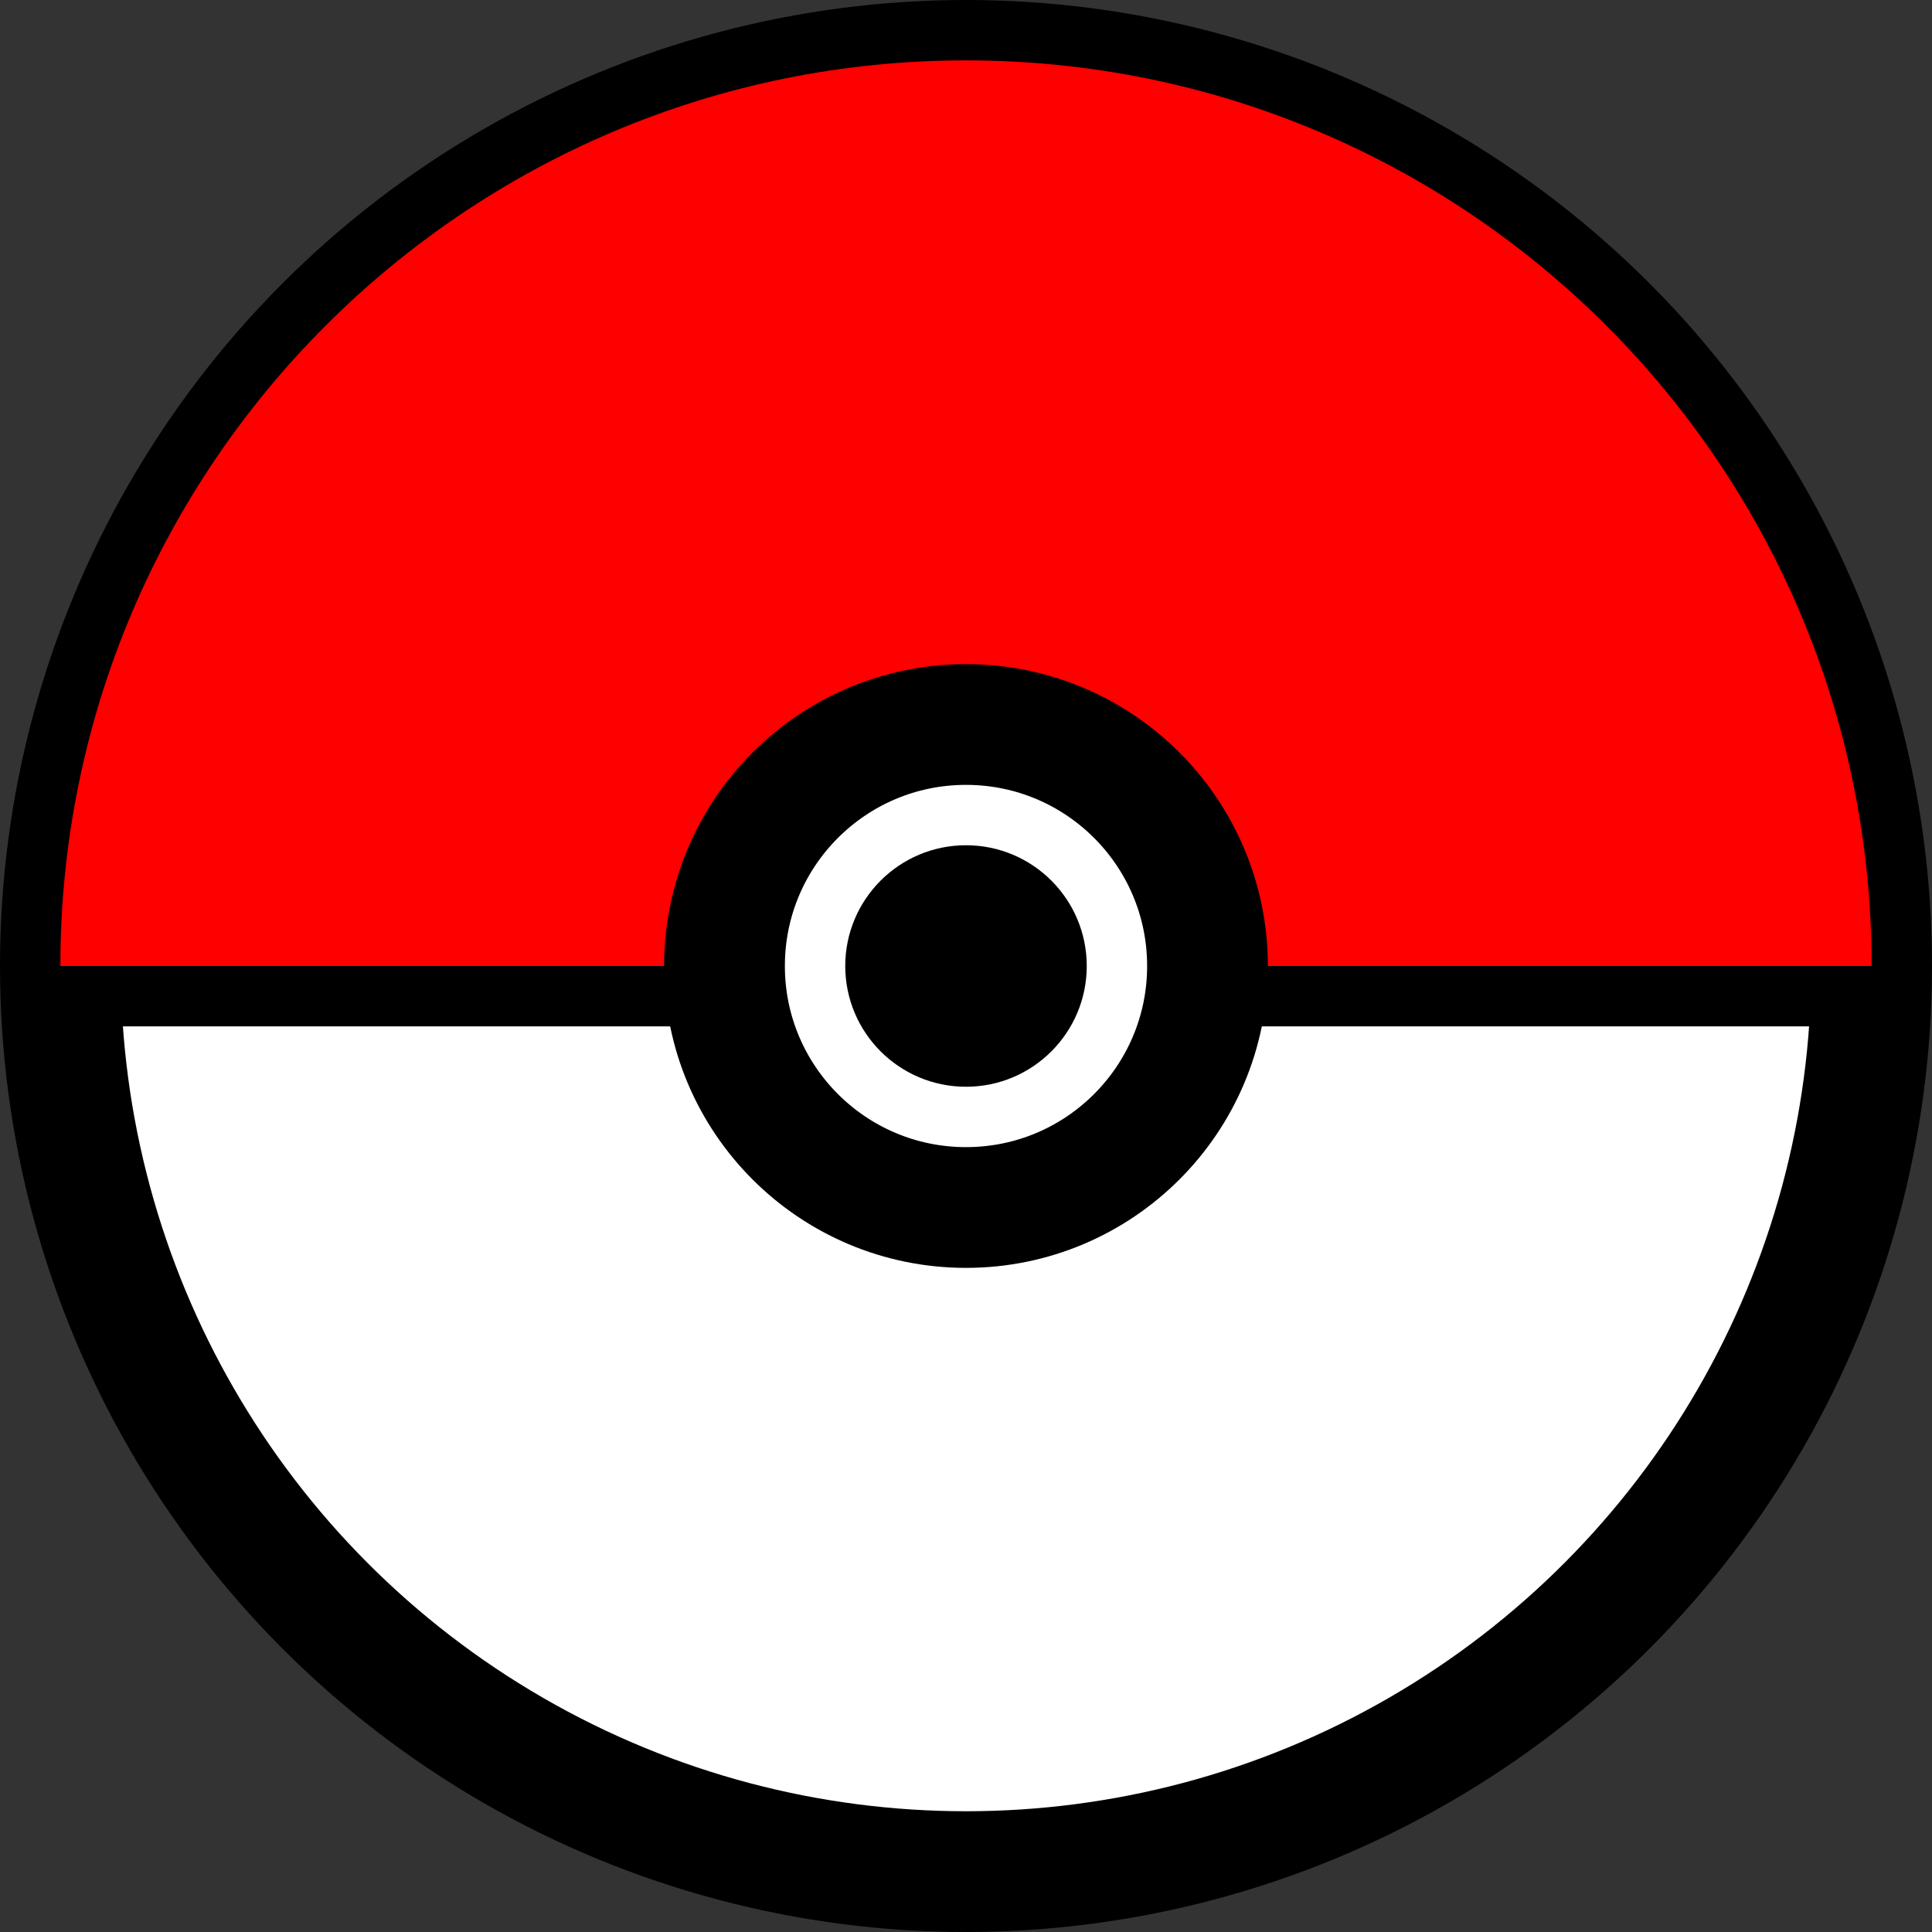 <svg width="32" height="32" viewBox="0 0 32 32" fill="none" xmlns="http://www.w3.org/2000/svg">
  <rect x="0" y="0" width="32" height="32" fill="#333333" stroke="none"/>
  <!-- Pokeball SVG de 8-bit style -->
  <circle cx="16" cy="16" r="15" fill="#ffffff" stroke="#000000" stroke-width="2"/>
  <path d="M1 16h30" stroke="#000000" stroke-width="2"/>
  <path d="M1 16c0-8.284 6.716-15 15-15s15 6.716 15 15" fill="#ff0000"/>
  <circle cx="16" cy="16" r="4" fill="#ffffff" stroke="#000000" stroke-width="2"/>
  <circle cx="16" cy="16" r="2" fill="#000000"/>
</svg>
